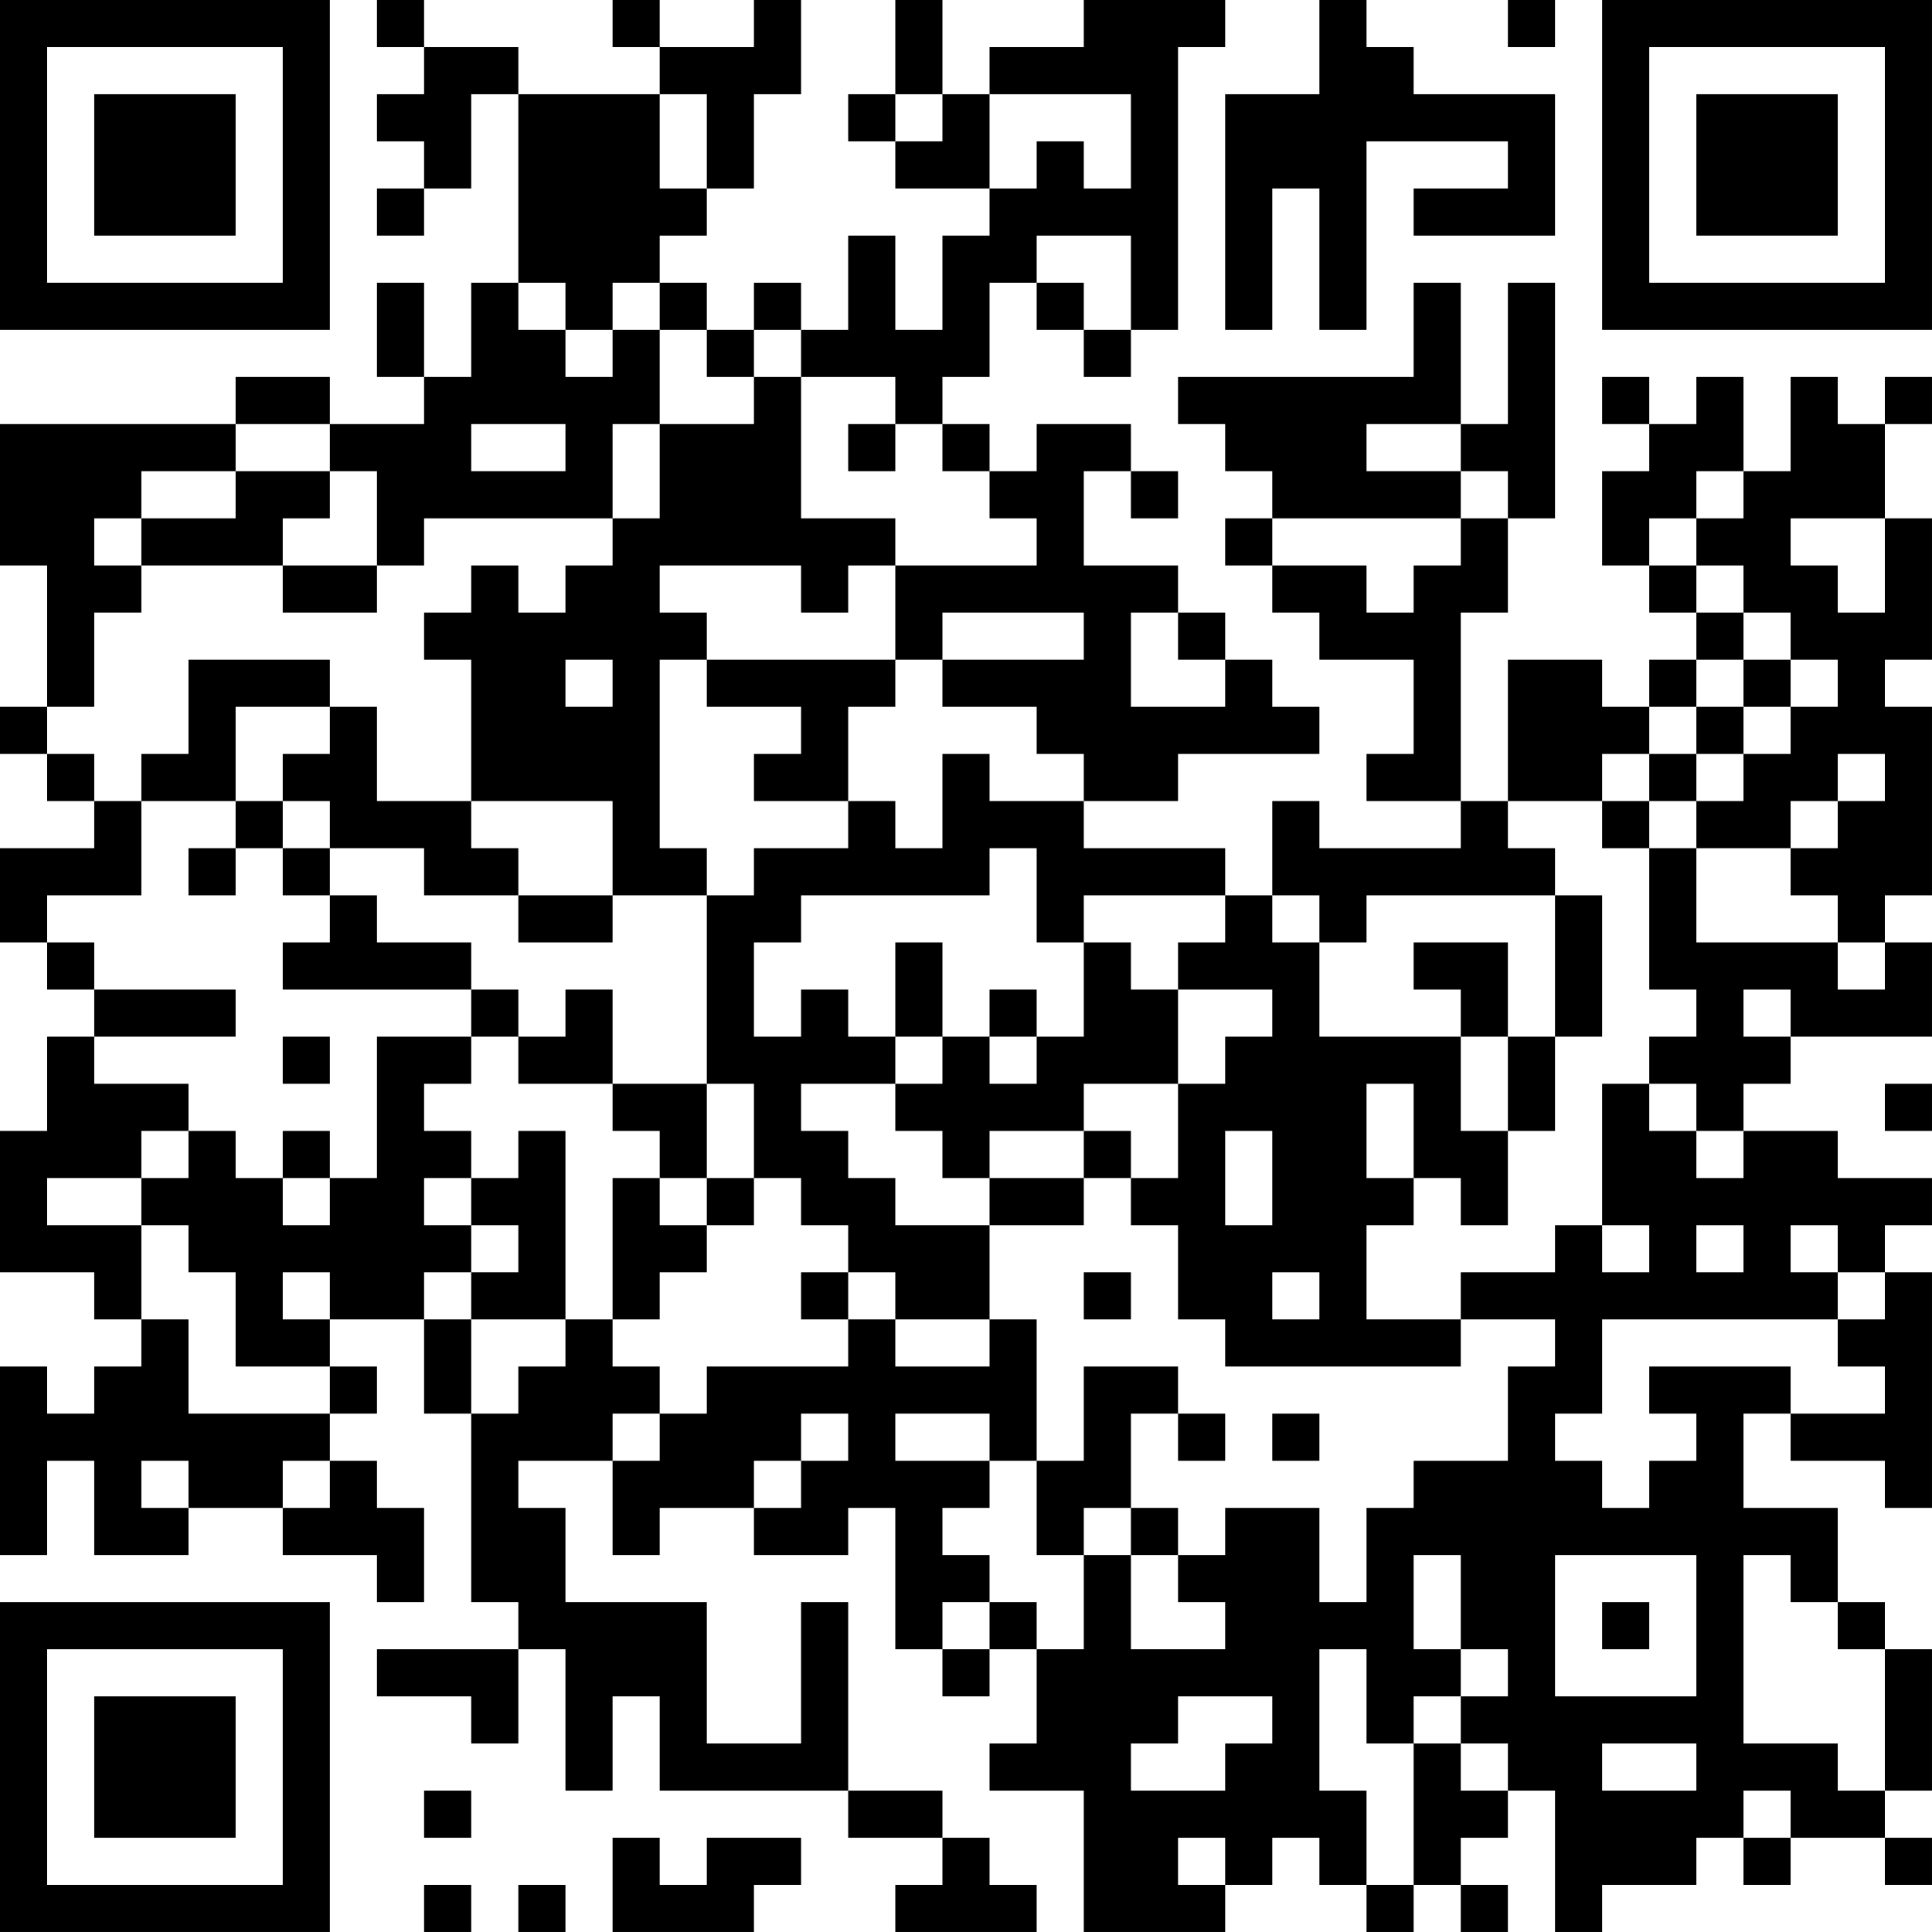 <?xml version="1.0" encoding="UTF-8"?>
<svg xmlns="http://www.w3.org/2000/svg" version="1.1" width="200" height="200" viewBox="0 0 200 200"><rect x="0" y="0" width="200" height="200" fill="#ffffff"/><g transform="scale(4.878)"><g transform="translate(0,0)"><path fill-rule="evenodd" d="M8 0L8 1L9 1L9 2L8 2L8 3L9 3L9 4L8 4L8 5L9 5L9 4L10 4L10 2L11 2L11 6L10 6L10 8L9 8L9 6L8 6L8 8L9 8L9 9L7 9L7 8L5 8L5 9L0 9L0 12L1 12L1 15L0 15L0 16L1 16L1 17L2 17L2 18L0 18L0 20L1 20L1 21L2 21L2 22L1 22L1 24L0 24L0 27L2 27L2 28L3 28L3 29L2 29L2 30L1 30L1 29L0 29L0 33L1 33L1 31L2 31L2 33L4 33L4 32L6 32L6 33L8 33L8 34L9 34L9 32L8 32L8 31L7 31L7 30L8 30L8 29L7 29L7 28L9 28L9 30L10 30L10 34L11 34L11 35L8 35L8 36L10 36L10 37L11 37L11 35L12 35L12 38L13 38L13 36L14 36L14 38L18 38L18 39L20 39L20 40L19 40L19 41L22 41L22 40L21 40L21 39L20 39L20 38L18 38L18 34L17 34L17 37L15 37L15 34L12 34L12 32L11 32L11 31L13 31L13 33L14 33L14 32L16 32L16 33L18 33L18 32L19 32L19 35L20 35L20 36L21 36L21 35L22 35L22 37L21 37L21 38L23 38L23 41L26 41L26 40L27 40L27 39L28 39L28 40L29 40L29 41L30 41L30 40L31 40L31 41L32 41L32 40L31 40L31 39L32 39L32 38L33 38L33 41L34 41L34 40L36 40L36 39L37 39L37 40L38 40L38 39L40 39L40 40L41 40L41 39L40 39L40 38L41 38L41 35L40 35L40 34L39 34L39 32L37 32L37 30L38 30L38 31L40 31L40 32L41 32L41 27L40 27L40 26L41 26L41 25L39 25L39 24L37 24L37 23L38 23L38 22L41 22L41 20L40 20L40 19L41 19L41 15L40 15L40 14L41 14L41 11L40 11L40 9L41 9L41 8L40 8L40 9L39 9L39 8L38 8L38 10L37 10L37 8L36 8L36 9L35 9L35 8L34 8L34 9L35 9L35 10L34 10L34 12L35 12L35 13L36 13L36 14L35 14L35 15L34 15L34 14L32 14L32 17L31 17L31 13L32 13L32 11L33 11L33 6L32 6L32 9L31 9L31 6L30 6L30 8L25 8L25 9L26 9L26 10L27 10L27 11L26 11L26 12L27 12L27 13L28 13L28 14L30 14L30 16L29 16L29 17L31 17L31 18L28 18L28 17L27 17L27 19L26 19L26 18L23 18L23 17L25 17L25 16L28 16L28 15L27 15L27 14L26 14L26 13L25 13L25 12L23 12L23 10L24 10L24 11L25 11L25 10L24 10L24 9L22 9L22 10L21 10L21 9L20 9L20 8L21 8L21 6L22 6L22 7L23 7L23 8L24 8L24 7L25 7L25 1L26 1L26 0L23 0L23 1L21 1L21 2L20 2L20 0L19 0L19 2L18 2L18 3L19 3L19 4L21 4L21 5L20 5L20 7L19 7L19 5L18 5L18 7L17 7L17 6L16 6L16 7L15 7L15 6L14 6L14 5L15 5L15 4L16 4L16 2L17 2L17 0L16 0L16 1L14 1L14 0L13 0L13 1L14 1L14 2L11 2L11 1L9 1L9 0ZM28 0L28 2L26 2L26 7L27 7L27 4L28 4L28 7L29 7L29 3L32 3L32 4L30 4L30 5L33 5L33 2L30 2L30 1L29 1L29 0ZM32 0L32 1L33 1L33 0ZM14 2L14 4L15 4L15 2ZM19 2L19 3L20 3L20 2ZM21 2L21 4L22 4L22 3L23 3L23 4L24 4L24 2ZM22 5L22 6L23 6L23 7L24 7L24 5ZM11 6L11 7L12 7L12 8L13 8L13 7L14 7L14 9L13 9L13 11L9 11L9 12L8 12L8 10L7 10L7 9L5 9L5 10L3 10L3 11L2 11L2 12L3 12L3 13L2 13L2 15L1 15L1 16L2 16L2 17L3 17L3 19L1 19L1 20L2 20L2 21L5 21L5 22L2 22L2 23L4 23L4 24L3 24L3 25L1 25L1 26L3 26L3 28L4 28L4 30L7 30L7 29L5 29L5 27L4 27L4 26L3 26L3 25L4 25L4 24L5 24L5 25L6 25L6 26L7 26L7 25L8 25L8 22L10 22L10 23L9 23L9 24L10 24L10 25L9 25L9 26L10 26L10 27L9 27L9 28L10 28L10 30L11 30L11 29L12 29L12 28L13 28L13 29L14 29L14 30L13 30L13 31L14 31L14 30L15 30L15 29L18 29L18 28L19 28L19 29L21 29L21 28L22 28L22 31L21 31L21 30L19 30L19 31L21 31L21 32L20 32L20 33L21 33L21 34L20 34L20 35L21 35L21 34L22 34L22 35L23 35L23 33L24 33L24 35L26 35L26 34L25 34L25 33L26 33L26 32L28 32L28 34L29 34L29 32L30 32L30 31L32 31L32 29L33 29L33 28L31 28L31 27L33 27L33 26L34 26L34 27L35 27L35 26L34 26L34 23L35 23L35 24L36 24L36 25L37 25L37 24L36 24L36 23L35 23L35 22L36 22L36 21L35 21L35 18L36 18L36 20L39 20L39 21L40 21L40 20L39 20L39 19L38 19L38 18L39 18L39 17L40 17L40 16L39 16L39 17L38 17L38 18L36 18L36 17L37 17L37 16L38 16L38 15L39 15L39 14L38 14L38 13L37 13L37 12L36 12L36 11L37 11L37 10L36 10L36 11L35 11L35 12L36 12L36 13L37 13L37 14L36 14L36 15L35 15L35 16L34 16L34 17L32 17L32 18L33 18L33 19L29 19L29 20L28 20L28 19L27 19L27 20L28 20L28 22L31 22L31 24L32 24L32 26L31 26L31 25L30 25L30 23L29 23L29 25L30 25L30 26L29 26L29 28L31 28L31 29L26 29L26 28L25 28L25 26L24 26L24 25L25 25L25 23L26 23L26 22L27 22L27 21L25 21L25 20L26 20L26 19L23 19L23 20L22 20L22 18L21 18L21 19L17 19L17 20L16 20L16 22L17 22L17 21L18 21L18 22L19 22L19 23L17 23L17 24L18 24L18 25L19 25L19 26L21 26L21 28L19 28L19 27L18 27L18 26L17 26L17 25L16 25L16 23L15 23L15 19L16 19L16 18L18 18L18 17L19 17L19 18L20 18L20 16L21 16L21 17L23 17L23 16L22 16L22 15L20 15L20 14L23 14L23 13L20 13L20 14L19 14L19 12L22 12L22 11L21 11L21 10L20 10L20 9L19 9L19 8L17 8L17 7L16 7L16 8L15 8L15 7L14 7L14 6L13 6L13 7L12 7L12 6ZM16 8L16 9L14 9L14 11L13 11L13 12L12 12L12 13L11 13L11 12L10 12L10 13L9 13L9 14L10 14L10 17L8 17L8 15L7 15L7 14L4 14L4 16L3 16L3 17L5 17L5 18L4 18L4 19L5 19L5 18L6 18L6 19L7 19L7 20L6 20L6 21L10 21L10 22L11 22L11 23L13 23L13 24L14 24L14 25L13 25L13 28L14 28L14 27L15 27L15 26L16 26L16 25L15 25L15 23L13 23L13 21L12 21L12 22L11 22L11 21L10 21L10 20L8 20L8 19L7 19L7 18L9 18L9 19L11 19L11 20L13 20L13 19L15 19L15 18L14 18L14 14L15 14L15 15L17 15L17 16L16 16L16 17L18 17L18 15L19 15L19 14L15 14L15 13L14 13L14 12L17 12L17 13L18 13L18 12L19 12L19 11L17 11L17 8ZM10 9L10 10L12 10L12 9ZM18 9L18 10L19 10L19 9ZM29 9L29 10L31 10L31 11L27 11L27 12L29 12L29 13L30 13L30 12L31 12L31 11L32 11L32 10L31 10L31 9ZM5 10L5 11L3 11L3 12L6 12L6 13L8 13L8 12L6 12L6 11L7 11L7 10ZM38 11L38 12L39 12L39 13L40 13L40 11ZM24 13L24 15L26 15L26 14L25 14L25 13ZM12 14L12 15L13 15L13 14ZM37 14L37 15L36 15L36 16L35 16L35 17L34 17L34 18L35 18L35 17L36 17L36 16L37 16L37 15L38 15L38 14ZM5 15L5 17L6 17L6 18L7 18L7 17L6 17L6 16L7 16L7 15ZM10 17L10 18L11 18L11 19L13 19L13 17ZM33 19L33 22L32 22L32 20L30 20L30 21L31 21L31 22L32 22L32 24L33 24L33 22L34 22L34 19ZM19 20L19 22L20 22L20 23L19 23L19 24L20 24L20 25L21 25L21 26L23 26L23 25L24 25L24 24L23 24L23 23L25 23L25 21L24 21L24 20L23 20L23 22L22 22L22 21L21 21L21 22L20 22L20 20ZM37 21L37 22L38 22L38 21ZM6 22L6 23L7 23L7 22ZM21 22L21 23L22 23L22 22ZM40 23L40 24L41 24L41 23ZM6 24L6 25L7 25L7 24ZM11 24L11 25L10 25L10 26L11 26L11 27L10 27L10 28L12 28L12 24ZM21 24L21 25L23 25L23 24ZM26 24L26 26L27 26L27 24ZM14 25L14 26L15 26L15 25ZM36 26L36 27L37 27L37 26ZM38 26L38 27L39 27L39 28L34 28L34 30L33 30L33 31L34 31L34 32L35 32L35 31L36 31L36 30L35 30L35 29L38 29L38 30L40 30L40 29L39 29L39 28L40 28L40 27L39 27L39 26ZM6 27L6 28L7 28L7 27ZM17 27L17 28L18 28L18 27ZM23 27L23 28L24 28L24 27ZM27 27L27 28L28 28L28 27ZM23 29L23 31L22 31L22 33L23 33L23 32L24 32L24 33L25 33L25 32L24 32L24 30L25 30L25 31L26 31L26 30L25 30L25 29ZM17 30L17 31L16 31L16 32L17 32L17 31L18 31L18 30ZM27 30L27 31L28 31L28 30ZM3 31L3 32L4 32L4 31ZM6 31L6 32L7 32L7 31ZM30 33L30 35L31 35L31 36L30 36L30 37L29 37L29 35L28 35L28 38L29 38L29 40L30 40L30 37L31 37L31 38L32 38L32 37L31 37L31 36L32 36L32 35L31 35L31 33ZM33 33L33 36L36 36L36 33ZM37 33L37 37L39 37L39 38L40 38L40 35L39 35L39 34L38 34L38 33ZM34 34L34 35L35 35L35 34ZM25 36L25 37L24 37L24 38L26 38L26 37L27 37L27 36ZM34 37L34 38L36 38L36 37ZM9 38L9 39L10 39L10 38ZM37 38L37 39L38 39L38 38ZM13 39L13 41L16 41L16 40L17 40L17 39L15 39L15 40L14 40L14 39ZM25 39L25 40L26 40L26 39ZM9 40L9 41L10 41L10 40ZM11 40L11 41L12 41L12 40ZM0 0L0 7L7 7L7 0ZM1 1L1 6L6 6L6 1ZM2 2L2 5L5 5L5 2ZM34 0L34 7L41 7L41 0ZM35 1L35 6L40 6L40 1ZM36 2L36 5L39 5L39 2ZM0 34L0 41L7 41L7 34ZM1 35L1 40L6 40L6 35ZM2 36L2 39L5 39L5 36Z" fill="#000000"/></g></g></svg>
